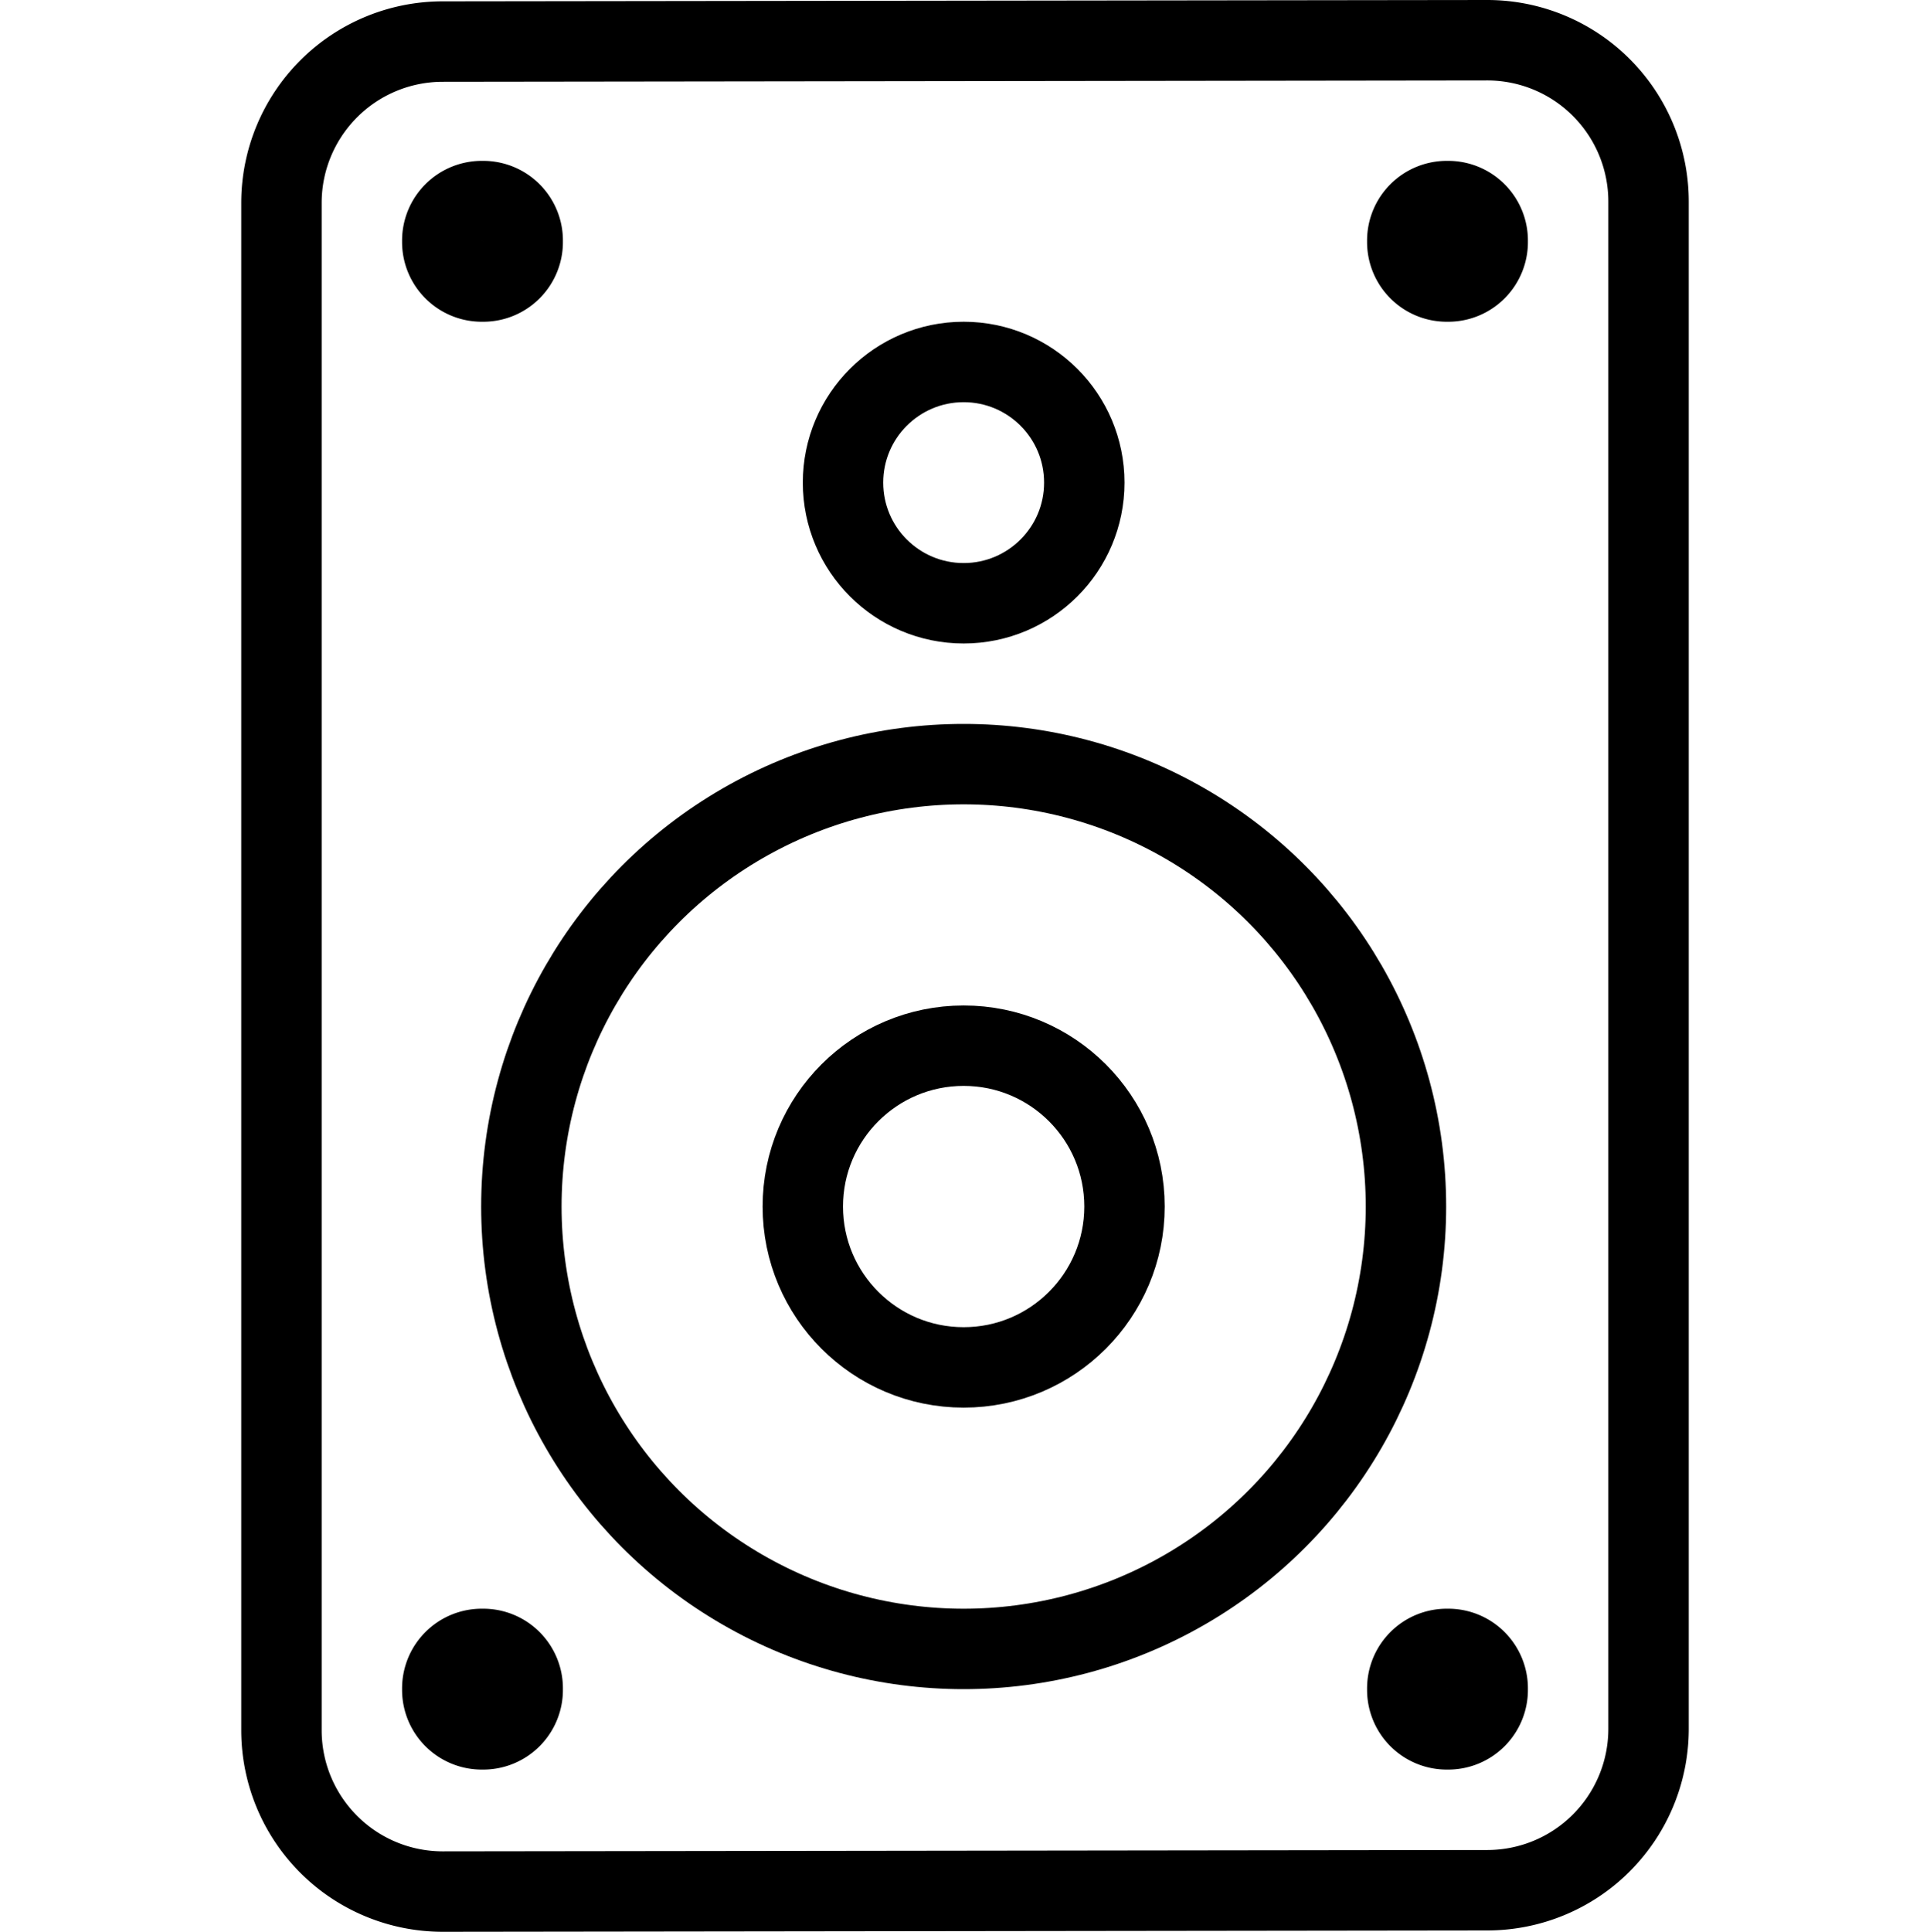 <svg xmlns="http://www.w3.org/2000/svg" viewBox="0 0 144 144.1"><circle cx="71.9" cy="36" r="9" style="fill:none;stroke:#000;stroke-linejoin:round;stroke-width:6px"/><circle cx="71.9" cy="90" r="33" style="fill:none;stroke:#000;stroke-linejoin:round;stroke-width:6px"/><circle cx="71.9" cy="90" r="12" style="fill:none;stroke:#000;stroke-linejoin:round;stroke-width:6px"/><path d="M123,129a12.035,12.035,0,0,1-12,12l-78,.1a12.035,12.035,0,0,1-12-12V15.1a12.035,12.035,0,0,1,12-12L111,3a12.035,12.035,0,0,1,12,12Z" style="fill:none;stroke:#000;stroke-linejoin:round;stroke-width:6px"/><path d="M39,18a2.946,2.946,0,0,1-3,3h0a2.946,2.946,0,0,1-3-3h0a2.946,2.946,0,0,1,3-3h0a2.946,2.946,0,0,1,3,3Z" style="fill:none;stroke:#000;stroke-linejoin:round;stroke-width:6px"/><path d="M111,18a2.946,2.946,0,0,1-3,3h0a2.946,2.946,0,0,1-3-3h0a2.946,2.946,0,0,1,3-3h0a2.946,2.946,0,0,1,3,3Z" style="fill:none;stroke:#000;stroke-linejoin:round;stroke-width:6px"/><path d="M111,126a2.946,2.946,0,0,1-3,3h0a2.946,2.946,0,0,1-3-3h0a2.946,2.946,0,0,1,3-3h0a2.946,2.946,0,0,1,3,3Z" style="fill:none;stroke:#000;stroke-linejoin:round;stroke-width:6px"/><path d="M39,126a2.946,2.946,0,0,1-3,3h0a2.946,2.946,0,0,1-3-3h0a2.946,2.946,0,0,1,3-3h0a2.946,2.946,0,0,1,3,3Z" style="fill:none;stroke:#000;stroke-linejoin:round;stroke-width:6px"/><rect width="144" height="144" style="fill:none"/></svg>